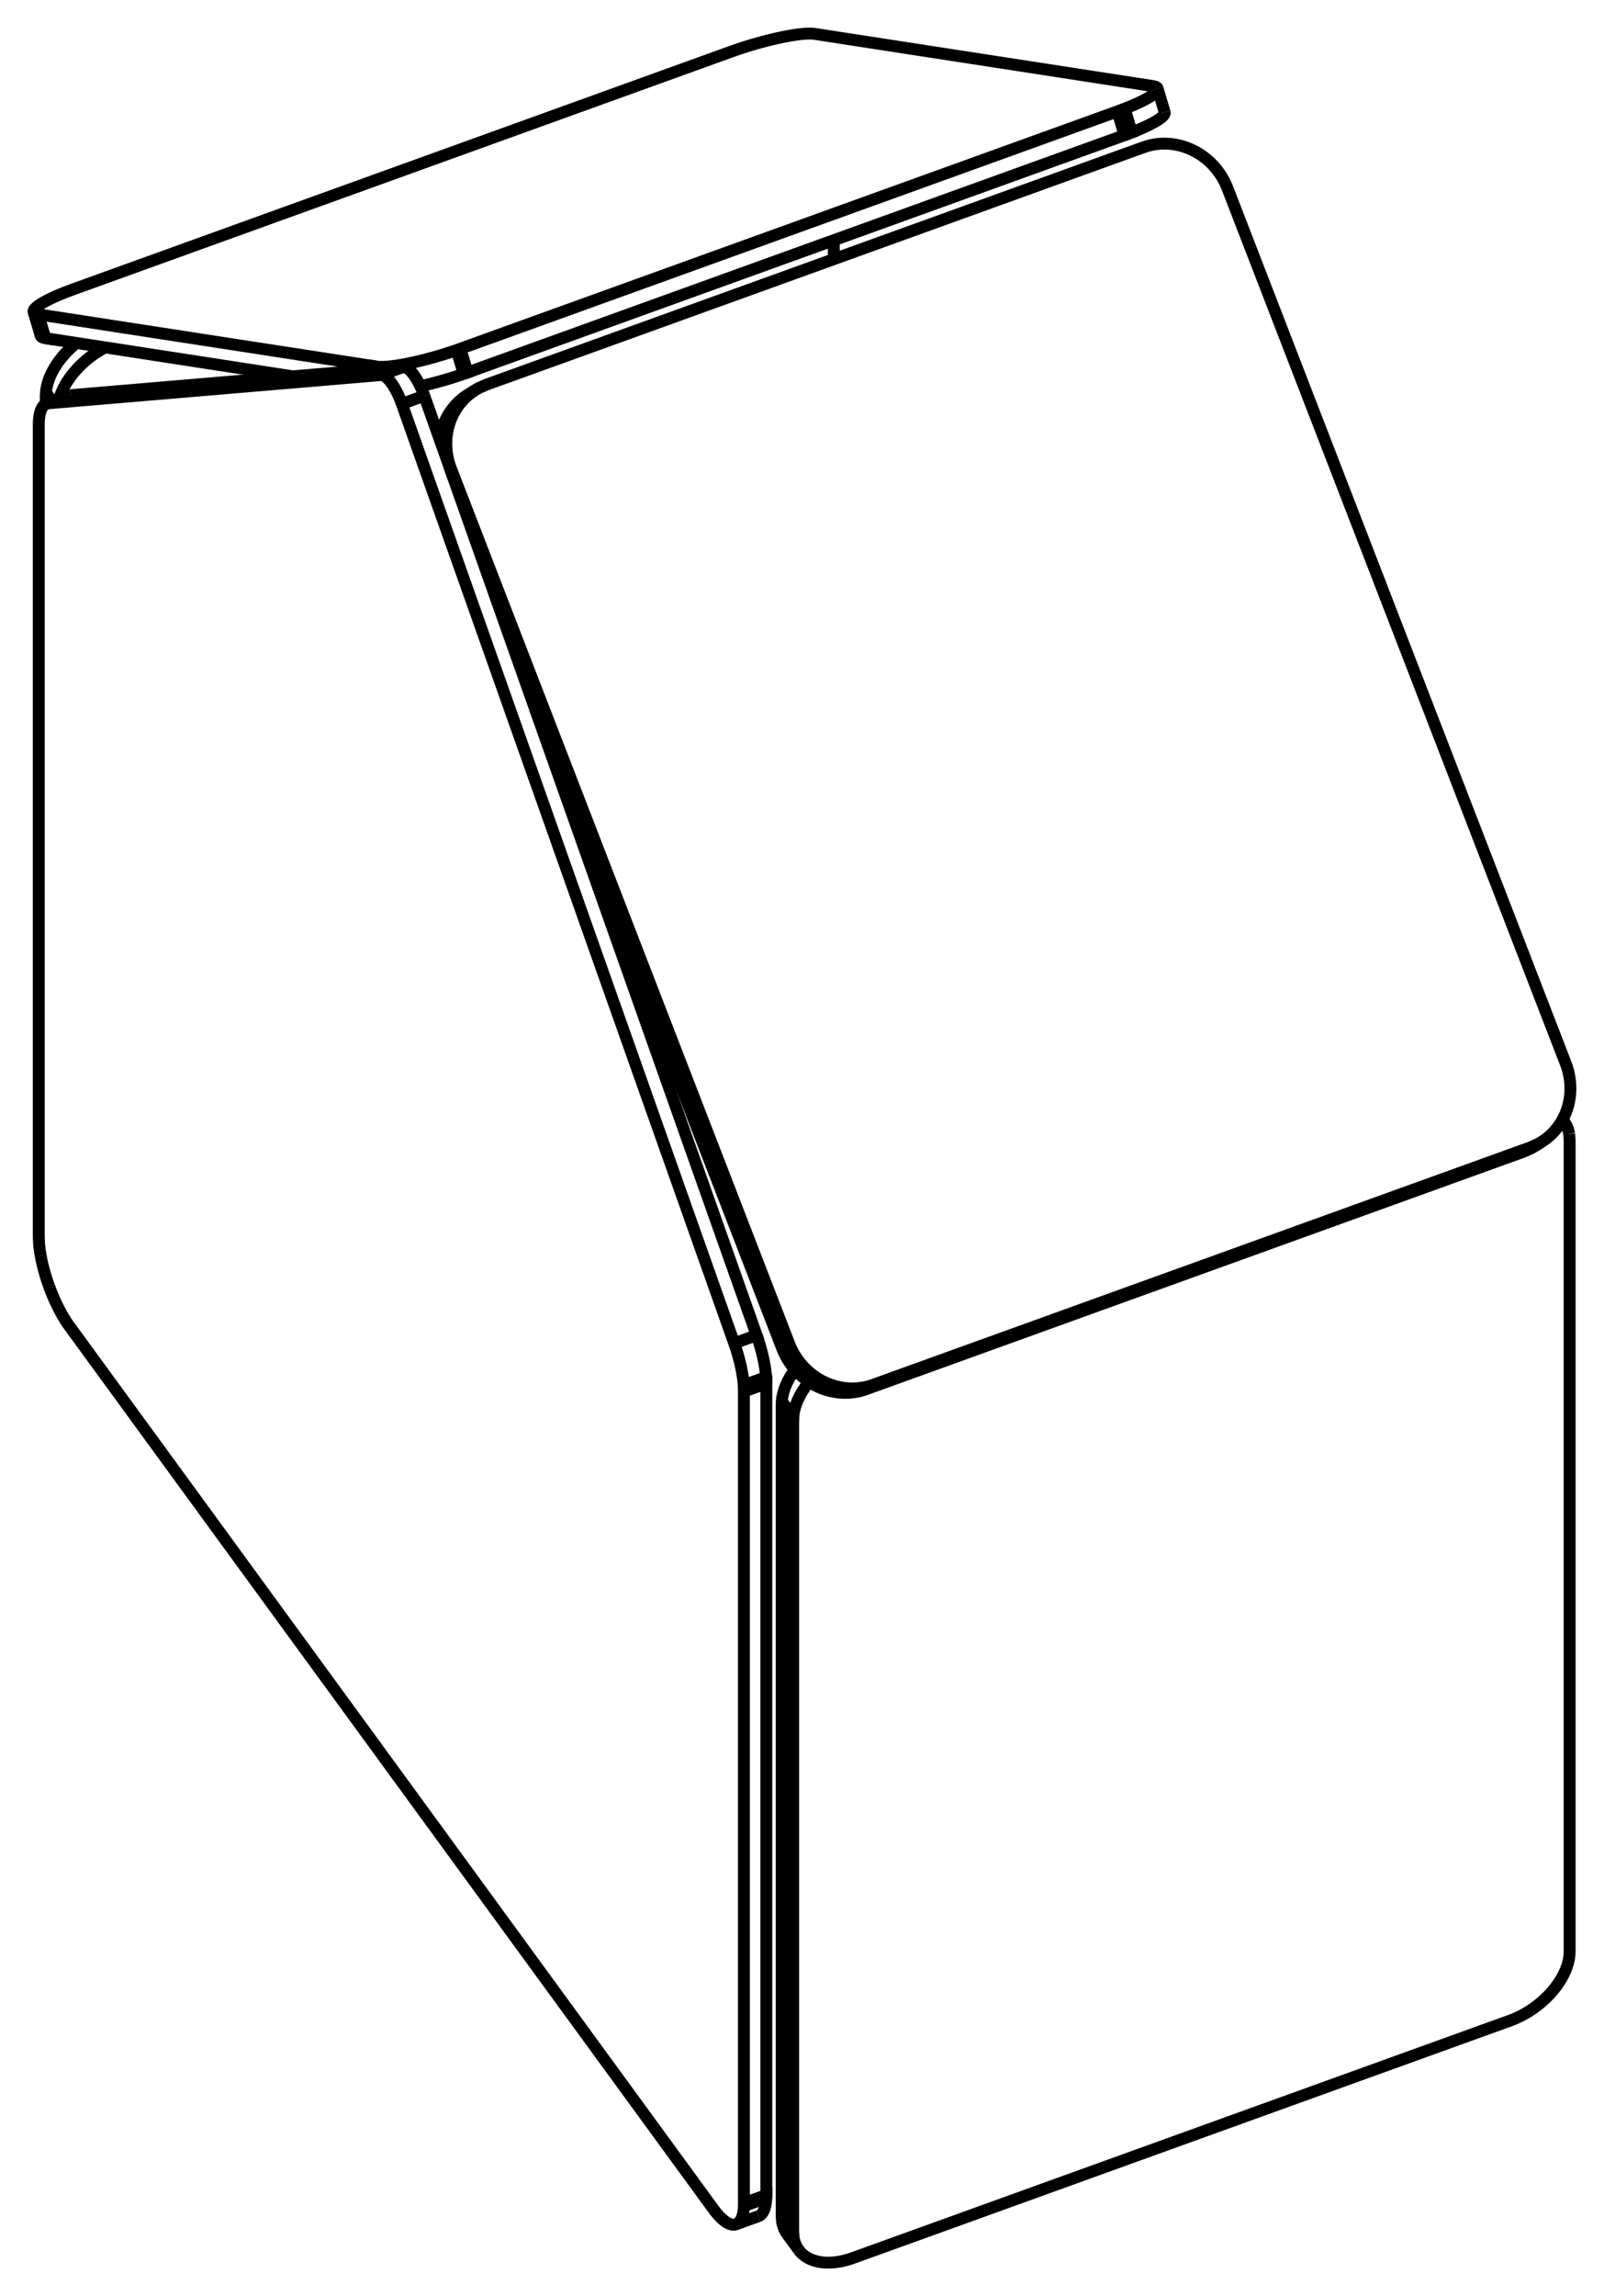 <svg version="1.1" xmlns="http://www.w3.org/2000/svg" viewBox="-23.557 -27.721 47.782 68.373" fill="none" stroke="black" stroke-width="0.6%" vector-effect="non-scaling-stroke">
    <path d="M -10.145 -13.751 L -7.626 -6.633 L -0.257 12.426 A 2 1.887 238.121 0 0 2.129 13.682 L 2.34 13.55 L 2.453 13.514 L 22.025 6.447 L 22.242 6.352 A 2 1.887 238.121 0 0 22.361 6.284 A 2 1.887 238.121 0 0 23.084 3.943 L 13.008 -22.117 A 2 1.887 238.121 0 0 10.623 -23.373 L 10.509 -23.336 L -9.063 -16.269 L -9.28 -16.174 A 2 1.887 238.121 0 0 -9.399 -16.106 A 2 1.887 238.121 0 0 -10.122 -13.765 L -0.046 12.295 A 2 1.887 238.121 0 0 2.34 13.55" />
    <path d="M -1.685 12.277 L -11.586 -15.696 A 1 0.325 70.147 0 0 -12.212 -16.553 L -22.114 -15.713 A 2 0.649 70.147 0 0 -22.168 -15.702 A 2 0.649 70.147 0 0 -22.4 -15.159 L -22.402 -15.072 L -22.402 9.095 L -22.395 9.283 A 2 0.649 70.147 0 0 -21.489 11.768 L -2.309 38.051 A 2 0.649 70.147 0 0 -1.63 38.51 A 2 0.649 70.147 0 0 -1.397 37.967 L -1.396 37.88 L -1.396 13.713 L -1.403 13.525 A 2 0.649 70.147 0 0 -1.685 12.277 Z" />
    <path d="M -10.919 -15.937 L -11.586 -15.696" />
    <path d="M -10.919 -15.937 L -10.145 -13.751 L -10.122 -13.765" />
    <path d="M -7.626 -6.633 L -1.018 12.036 L -1.685 12.277" />
    <path d="M -9.61 -15.975 A 2 1.887 238.121 0 0 -10.457 -14.632" />
    <path d="M 2.129 13.682 L 2.242 13.645 L 21.814 6.578 L 22.031 6.483 A 2 1.887 238.121 0 0 22.151 6.415" />
    <path d="M -0.736 13.284 L -1.403 13.525" />
    <path d="M -0.736 13.284 A 2 0.649 70.147 0 0 -1.018 12.036" />
    <path d="M -11.544 -16.794 L -12.212 -16.553" />
    <path d="M -10.919 -15.937 A 1 0.325 70.147 0 0 -11.544 -16.794" />
    <path d="M -21.447 -15.954 A 2 0.649 70.147 0 0 -21.501 -15.942" />
    <path d="M -21.447 -15.954 L -14.837 -16.515 L -12.318 -16.728 L -12.341 -16.806 A 2 0.33 163.438 0 0 -9.955 -17.297 L -9.842 -17.338 L 9.73 -24.404 L 9.947 -24.486 A 2 0.33 163.438 0 0 10.927 -25.085 L 11.138 -24.376" />
    <path d="M -12.318 -16.728 L -11.544 -16.794" />
    <path d="M -0.728 13.472 L -0.736 13.284" />
    <path d="M -0.728 37.64 L -0.728 13.472 L -1.396 13.713" />
    <path d="M -0.73 37.726 L -0.728 37.64 L -1.396 37.88" />
    <path d="M -0.963 38.269 A 2 0.649 70.147 0 0 -0.73 37.726 L -1.397 37.967" />
    <path d="M 2.242 13.645 L 2.453 13.514" />
    <path d="M 21.814 6.578 L 22.025 6.447" />
    <path d="M 22.031 6.483 L 22.242 6.352" />
    <path d="M 23.187 6.043 A 2 1.265 323.879 0 0 23.038 5.679 L 22.991 5.615" />
    <path d="M 23.038 5.679 A 2 1.265 323.879 0 0 22.989 5.619" />
    <path d="M 0.126 13.058 A 2 1.265 323.879 0 0 -0.268 14.008 L -0.272 14.098 L 0.071 14.567 L 0.071 38.735 L 0.085 38.908 A 2 1.265 323.879 0 0 0.234 39.271 L -0.108 38.802" />
    <path d="M -0.268 14.008 L 0.074 14.477 L 0.071 14.567" />
    <path d="M 0.548 13.426 A 2 1.265 323.879 0 0 0.074 14.477" />
    <path d="M 0.234 39.271 A 2 1.265 323.879 0 0 1.85 39.514 L 21.422 32.447 A 2 1.265 323.879 0 0 23.198 30.474 L 23.201 30.383 L 23.201 6.216 L 23.187 6.043" />
    <path d="M -21.447 -15.954 L -22.114 -15.713" />
    <path d="M -22.206 -17.651 L -14.837 -16.515" />
    <path d="M -11.036 -16.221 A 2 0.33 163.438 0 0 -9.744 -16.588 L -9.955 -17.297" />
    <path d="M -9.744 -16.588 L -9.631 -16.629 L -9.842 -17.338" />
    <path d="M -9.631 -16.629 L 9.941 -23.695 L 9.73 -24.404" />
    <path d="M 9.941 -23.695 L 10.158 -23.777 L 9.947 -24.486" />
    <path d="M 10.158 -23.777 A 2 0.33 163.438 0 0 11.138 -24.376" />
    <path d="M -22.344 -17.723 A 2 0.33 163.438 0 0 -22.206 -17.651 L -22.417 -18.36 L -12.341 -16.806" />
    <path d="M -0.272 14.098 L -0.272 38.265 L 0.071 38.735" />
    <path d="M -0.272 38.265 L -0.258 38.438 L 0.085 38.908" />
    <path d="M -0.258 38.438 A 2 1.265 323.879 0 0 -0.108 38.802" />
    <path d="M 10.927 -25.085 A 2 0.33 163.438 0 0 10.789 -25.158 L 0.713 -26.712 A 2 0.33 163.438 0 0 -1.672 -26.22 L -1.786 -26.18 L -21.358 -19.113 L -21.575 -19.032 A 2 0.33 163.438 0 0 -22.555 -18.432 L -22.344 -17.723" />
    <path d="M -22.555 -18.432 A 2 0.33 163.438 0 0 -22.417 -18.36" />
    <path d="M -3.98 3.668 L -3.685 3.561" />
    <path d="M 1.281 -20.004 L 1.281 -20.569" />
    <path d="M -22.188 -16.029 L -21.995 -15.764" />
    <path d="M -21.281 -17.508 A 2 1.265 323.879 0 0 -22.188 -16.029 L -22.192 -15.939 L -22.05 -15.744" />
    <path d="M -20.425 -17.376 A 2 1.265 323.879 0 0 -21.795 -15.836" />
    <path d="M -22.192 -15.939 L -22.192 -15.691" />
    <path d="M -0.257 12.426 L -0.046 12.295" />
    <path d="M -9.399 -16.106 L -9.61 -15.975" />
    <path d="M 22.361 6.284 L 22.151 6.415" />
    <path d="M -1.63 38.51 L -0.963 38.269" />
    <path d="M -22.168 -15.702 L -21.501 -15.942" />
</svg>
